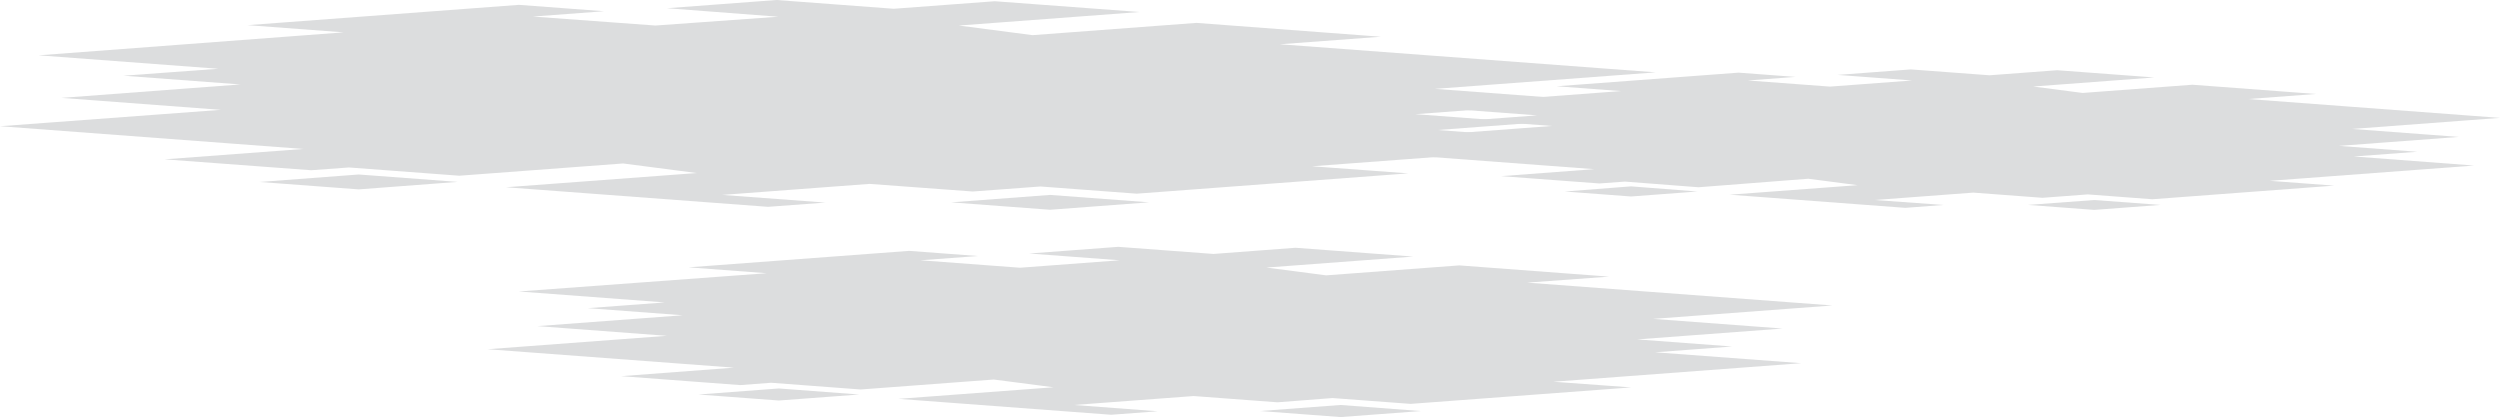 <svg xmlns="http://www.w3.org/2000/svg" viewBox="0 0 587.44 97.99"><defs><style>.cls-1{fill:#dcddde;}</style></defs><title>Backdrop Header</title><g id="Layer_2" data-name="Layer 2"><g id="Layer_1-2" data-name="Layer 1"><path class="cls-1" d="M337.78,30.55l22.28-1.67-27.48-2.05,42.05-3.15-37.45-2.8L389.06,17,300.72,10.4l23.74-1.77L281.12,5.38l-38.5,2.88L225.3,6l42.49-3.18L233.74.29,210,2.06,182.46,0,156.71,1.93l26.16,2L154,6,125.22,3.89l16.71-1.25-20-1.5L58.15,5.91,80.76,7.6,9.06,13l42.23,3.16L29,17.79l27.48,2.05L14.43,23l37.45,2.81L0,29.66,71.29,35,38.65,37.44,73.11,40,82,39.35l25.92,1.94,38.5-2.88,17.3,2.25L118.87,44l61.6,4.6,13.47-1L169.69,45.8l34.63-2.59L228.58,45l15.89-1.18,22.62,1.69,63.82-4.77L308.3,39.07,380,33.71Zm-114.29,17,23.25,1.74L270,47.54,246.74,45.8ZM84.29,41l23.25,1.74L84.29,44.5,61,42.76Z"/><path class="cls-1" d="M388.92,82.78,407,81.42,384.7,79.75l34.16-2.55-30.42-2.27,42.14-3.15-71.76-5.37L378.1,65l-35.2-2.64-31.28,2.34-14.06-1.83,34.51-2.58-27.66-2.07-19.27,1.45L262.76,58l-20.92,1.57,21.25,1.59-23.41,1.75-23.42-1.75,13.57-1-16.21-1.21-51.84,3.87,18.37,1.38L121.9,68.49l34.3,2.57-18.1,1.35,22.32,1.67-34.15,2.55,30.41,2.28-42.14,3.15,57.92,4.33-26.52,2,28,2.1,7.24-.55,21.05,1.58,31.28-2.34L247.55,91,211.1,93.72l50,3.74,10.94-.82-19.7-1.48,28.13-2.1,19.71,1.47,12.91-1,18.37,1.37,51.84-3.87L365,89.7l58.25-4.36Zm-92.84,13.8L315,98l18.89-1.41L315,95.16ZM183,91.28,201.9,92.7,183,94.11,164.12,92.7Z"/><path class="cls-1" d="M553.09,36.77,568,35.66l-18.41-1.38,28.17-2.11L552.69,30.3l34.75-2.6-59.18-4.43,15.9-1.19-29-2.17-25.8,1.93-11.6-1.51L506.2,18.2l-22.82-1.7-15.89,1.19L449,16.31,431.78,17.6l17.53,1.31L430,20.35l-19.31-1.44,11.2-.84-13.37-1-42.76,3.2L380.9,21.4l-48,3.59,28.29,2.12-14.93,1.11,18.41,1.38-28.17,2.11,25.09,1.87-34.76,2.6,47.77,3.57-21.87,1.64,23.08,1.72,6-.44L399.11,44,424.9,42l11.59,1.51-30.06,2.24,41.27,3.09,9-.68L440.48,47l23.19-1.74,16.26,1.22,10.64-.8,15.16,1.14,42.75-3.2-15.14-1.13,48-3.59ZM476.52,48.15l15.57,1.17,15.58-1.17L492.09,47Zm-93.26-4.36L398.84,45l-15.58,1.17L367.68,45Z"/></g></g></svg>